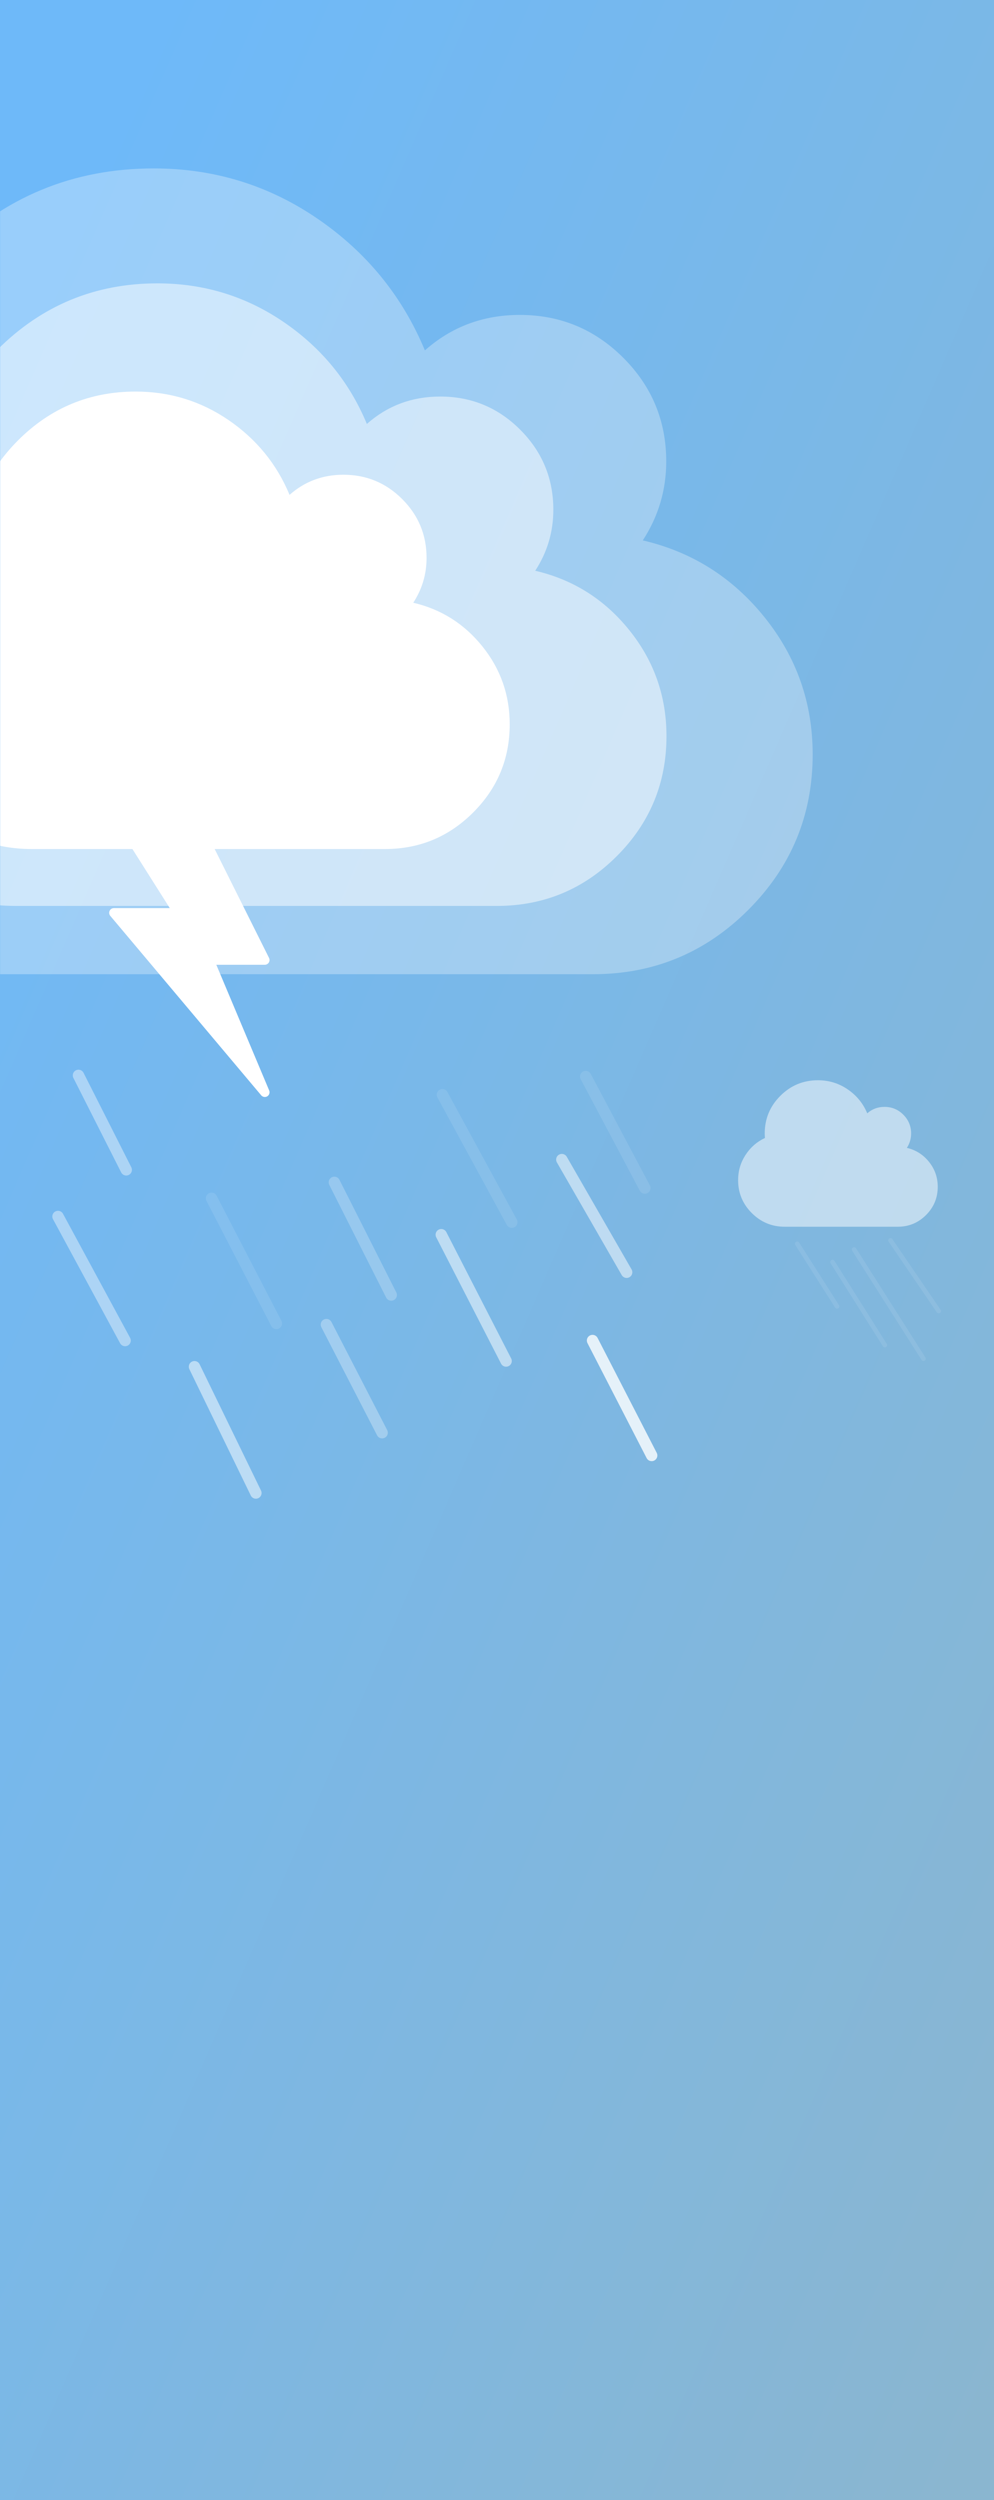 <?xml version="1.0" encoding="UTF-8"?>
<svg width="874px" height="2197px" viewBox="0 0 874 2197" version="1.1" xmlns="http://www.w3.org/2000/svg" xmlns:xlink="http://www.w3.org/1999/xlink">
    <rect x="0" y="0" width="874" height="2197" fill="#333333" stroke="none"/>
    <!-- Generator: Sketch 49 (51002) - http://www.bohemiancoding.com/sketch -->
    <title>thunderstorm with drizzle</title>
    <desc>Created with Sketch.</desc>
    <defs>
        <linearGradient x1="95.792%" y1="97.565%" x2="13.706%" y2="4.636%" id="linearGradient-1">
            <stop stop-color="#8AB6D0" offset="0%"></stop>
            <stop stop-color="#6EB9F9" offset="100%"></stop>
        </linearGradient>
        <rect id="path-2" x="0" y="0" width="874" height="2197"></rect>
    </defs>
    <g id="Page-1" stroke="none" stroke-width="1" fill="none" fill-rule="evenodd">
        <g id="thunderstorm-with-drizzle">
            <g id="Group-21" transform="translate(196, 978)" stroke="#FFFFFF" stroke-linecap="round" stroke-width="10">
                <path d="M28,0 L70,83" id="Path-3-Copy-4" opacity="0.4"></path>
                <path d="M145,108 L202,218" id="Path-3-Copy-12" opacity="0.4"></path>
                <path d="M156,34 L213,144" id="Path-3-Copy-14" opacity="0.1"></path>
                <path d="M347,259 L404,369" id="Path-3-Copy-17" opacity="0.1"></path>
                <path d="M0,233 L57,343" id="Path-3-Copy-23" opacity="0.3"></path>
                <path d="M246,219 L295,314" id="Path-3-Copy-22" opacity="0.3"></path>
                <path d="M130,256 L184,367" id="Path-3-Copy-13" opacity="0.5"></path>
                <path d="M10,124 L69,233" id="Path-3-Copy-25" opacity="0.4"></path>
                <path d="M253,94 L303,193" id="Path-3-Copy-15" opacity="0.23"></path>
                <path d="M348,17 L409,129" id="Path-3-Copy-16" opacity="0.5"></path>
                <path d="M347,140 L404,251" id="Path-3-Copy-19" opacity="0.5"></path>
                <path d="M480,233 L532,334" id="Path-3-Copy-20" opacity="0.8"></path>
                <path d="M453,74 L510,173" id="Path-3-Copy-21" opacity="0.5"></path>
                <path d="M474,1 L526,99" id="Path-3-Copy-18" opacity="0.1"></path>
            </g>
            <g id="Thunderstorm-with-drizzle">
                <g id="Group-5-Copy-3">
                    <g id="with-content-copy-7">
                        <g id="Shape">
                            <g id="fluffy-cloud-silhouette">
                                <mask id="mask-3" fill="white">
                                    <use xlink:href="#path-2"></use>
                                </mask>
                                <use id="Mask" fill="url(#linearGradient-1)" xlink:href="#path-2"></use>
                                <g mask="url(#mask-3)" id="Group">
                                    <g transform="translate(-251, 148)">
                                        <g>
                                            <path d="M923.306,394.516 C895.15,359.476 859.428,336.933 816.185,326.879 C829.942,305.754 836.801,282.621 836.801,257.481 C836.801,221.941 824.226,191.602 799.091,166.454 C773.95,141.315 743.61,128.74 708.069,128.74 C675.886,128.74 648.056,139.135 624.596,159.923 C604.824,112.315 573.382,73.759 530.309,44.256 C487.224,14.759 439.194,0 386.221,0 C315.15,0 254.463,25.151 204.173,75.442 C153.879,125.72 128.74,186.409 128.74,257.486 C128.74,262.517 129.077,269.719 129.746,279.107 C90.858,297.213 59.508,324.619 35.706,361.341 C11.905,398.042 0,438.533 0,482.789 C0,544.81 22.048,597.868 66.131,641.949 C110.216,686.043 163.273,708.087 225.296,708.087 L772.456,708.087 C825.755,708.087 871.265,689.213 908.987,651.508 C946.705,613.793 965.566,568.283 965.566,514.972 C965.561,469.714 951.473,429.545 923.306,394.516 Z" id="Shape" fill="#FFFFFF" fill-rule="nonzero" opacity="0.3"></path>
                                            <path d="M804.371,405.813 C782.617,378.741 755.017,361.324 721.607,353.555 C732.235,337.234 737.535,319.361 737.535,299.937 C737.535,272.477 727.819,249.037 708.399,229.607 C688.975,210.184 665.533,200.468 638.073,200.468 C613.208,200.468 591.705,208.499 573.579,224.561 C558.303,187.778 534.011,157.989 500.731,135.193 C467.443,112.403 430.333,101 389.405,101 C334.493,101 287.605,120.433 248.75,159.288 C209.891,198.134 190.468,245.025 190.468,299.941 C190.468,303.827 190.728,309.392 191.245,316.646 C161.199,330.635 136.977,351.809 118.587,380.182 C100.198,408.538 91,439.823 91,474.016 C91,521.935 108.035,562.929 142.094,596.987 C176.155,631.055 217.149,648.087 265.07,648.087 L687.82,648.087 C729.001,648.087 764.163,633.505 793.308,604.373 C822.449,575.233 837.022,540.071 837.022,498.881 C837.018,463.914 826.133,432.878 804.371,405.813 Z" id="Shape" fill="#FFFFFF" fill-rule="nonzero" opacity="0.5"></path>
                                            <path d="M675.183,420.065 C659.198,400.172 638.918,387.374 614.368,381.666 C622.178,369.673 626.072,356.54 626.072,342.267 C626.072,322.09 618.933,304.866 604.663,290.589 C590.39,276.317 573.165,269.178 552.988,269.178 C534.717,269.178 518.917,275.079 505.598,286.881 C494.373,259.853 476.523,237.964 452.069,221.214 C427.609,204.468 400.341,196.089 370.267,196.089 C329.918,196.089 295.465,210.368 266.914,238.919 C238.361,267.463 224.089,301.918 224.089,342.27 C224.089,345.126 224.28,349.215 224.66,354.545 C202.582,364.824 184.784,380.383 171.271,401.231 C157.759,422.067 151,445.055 151,470.18 C151,505.391 163.517,535.513 188.544,560.539 C213.572,585.572 243.694,598.087 278.906,598.087 L589.542,598.087 C619.801,598.087 645.638,587.372 667.054,565.966 C688.467,544.554 699.175,518.717 699.175,488.451 C699.172,462.757 691.174,439.952 675.183,420.065 Z" id="Shape" fill="#FFFFFF" fill-rule="nonzero"></path>
                                            <g id="Group-9" opacity="0.5" transform="translate(900, 801)" fill="#FFFFFF" fill-rule="nonzero">
                                                <path d="M167.85,71.993 C162.732,65.623 156.238,61.525 148.377,59.697 C150.877,55.857 152.124,51.651 152.124,47.081 C152.124,40.62 149.838,35.105 145.269,30.533 C140.699,25.963 135.183,23.677 128.722,23.677 C122.871,23.677 117.812,25.567 113.547,29.346 C109.953,20.691 104.237,13.682 96.406,8.318 C88.574,2.956 79.842,0.273 70.212,0.273 C57.292,0.273 46.26,4.845 37.117,13.988 C27.974,23.128 23.404,34.161 23.404,47.082 C23.404,47.997 23.465,49.306 23.587,51.013 C16.517,54.304 10.818,59.286 6.491,65.962 C2.164,72.634 0,79.995 0,88.04 C0,99.316 4.008,108.961 12.022,116.975 C20.036,124.991 29.682,128.998 40.957,128.998 L140.427,128.998 C150.116,128.998 158.39,125.567 165.247,118.712 C172.104,111.856 175.533,103.583 175.533,93.891 C175.532,85.664 172.971,78.361 167.85,71.993 Z" id="Shape-Copy"></path>
                                                <path d="M142.9,76.237 C139.413,71.897 134.989,69.105 129.632,67.86 C131.336,65.243 132.186,62.378 132.186,59.264 C132.186,54.862 130.628,51.104 127.515,47.989 C124.401,44.876 120.643,43.318 116.241,43.318 C112.255,43.318 108.808,44.606 105.902,47.18 C103.453,41.284 99.559,36.508 94.224,32.854 C88.887,29.2 82.938,27.372 76.377,27.372 C67.574,27.372 60.057,30.488 53.828,36.717 C47.599,42.944 44.485,50.461 44.485,59.265 C44.485,59.888 44.527,60.78 44.61,61.943 C39.793,64.185 35.91,67.58 32.962,72.128 C30.014,76.674 28.539,81.689 28.539,87.171 C28.539,94.853 31.27,101.425 36.73,106.885 C42.19,112.346 48.762,115.076 56.444,115.076 L124.216,115.076 C130.818,115.076 136.455,112.739 141.127,108.069 C145.799,103.397 148.135,97.76 148.135,91.157 C148.134,85.551 146.389,80.576 142.9,76.237 Z" id="Shape-Copy"></path>
                                            </g>
                                        </g>
                                    </g>
                                </g>
                            </g>
                        </g>
                    </g>
                    <g id="Group-10" opacity="0.45" transform="translate(701, 1090)" stroke="#FFFFFF" stroke-linecap="round" stroke-width="4">
                        <path d="M50,8 L111,104" id="Path-3-Copy" opacity="0.2"></path>
                        <path d="M82,0 L124.381,62.099" id="Path-3-Copy" opacity="0.2"></path>
                        <path d="M0,3 L35,58" id="Path-3-Copy" opacity="0.2"></path>
                        <path d="M31,19 L77,92" id="Path-3-Copy" opacity="0.2"></path>
                    </g>
                </g>
                <g id="flash" transform="translate(166.5, 839.5) scale(-1, 1) translate(-166.5, -839.5) translate(96, 715)" fill="#FFFFFF" fill-rule="nonzero">
                    <path d="M140.612,85.399 C139.932,83.938 138.468,83 136.855,83 L87.712,83 L136.212,6.37 C137.02,5.092 137.07,3.474 136.34,2.15 C135.61,0.822 134.217,0 132.707,0 L66.355,0 C64.783,0 63.348,0.888 62.643,2.295 L0.437,126.795 C-0.206,128.078 -0.135,129.605 0.62,130.829 C1.379,132.053 2.71,132.8 4.149,132.8 L46.793,132.8 L0.325,243.24 C-0.467,245.128 0.238,247.319 1.984,248.39 C2.655,248.801 3.402,249 4.144,249 C5.335,249 6.508,248.489 7.321,247.527 L140.027,89.826 C141.068,88.59 141.292,86.864 140.612,85.399 Z" id="Shape"></path>
                </g>
                <g id="Group-21" transform="translate(51, 945)" stroke="#FFFFFF" stroke-linecap="round" stroke-width="10">
                    <path d="M18,0 L60,83" id="Path-3-Copy-4" opacity="0.4"></path>
                    <path d="M135,108 L192,218" id="Path-3-Copy-12" opacity="0.1"></path>
                    <path d="M236,219 L285,314" id="Path-3-Copy-22" opacity="0.3"></path>
                    <path d="M120,256 L174,367" id="Path-3-Copy-13" opacity="0.5"></path>
                    <path d="M0,124 L59,233" id="Path-3-Copy-25" opacity="0.4"></path>
                    <path d="M243,94 L293,193" id="Path-3-Copy-15" opacity="0.23"></path>
                    <path d="M338,17 L399,129" id="Path-3-Copy-16" opacity="0.1"></path>
                    <path d="M337,140 L394,251" id="Path-3-Copy-19" opacity="0.5"></path>
                    <path d="M470,233 L522,334" id="Path-3-Copy-20" opacity="0.8"></path>
                    <path d="M443,74 L500,173" id="Path-3-Copy-21" opacity="0.5"></path>
                    <path d="M464,1 L516,99" id="Path-3-Copy-18" opacity="0.1"></path>
                </g>
            </g>
        </g>
    </g>
</svg>
